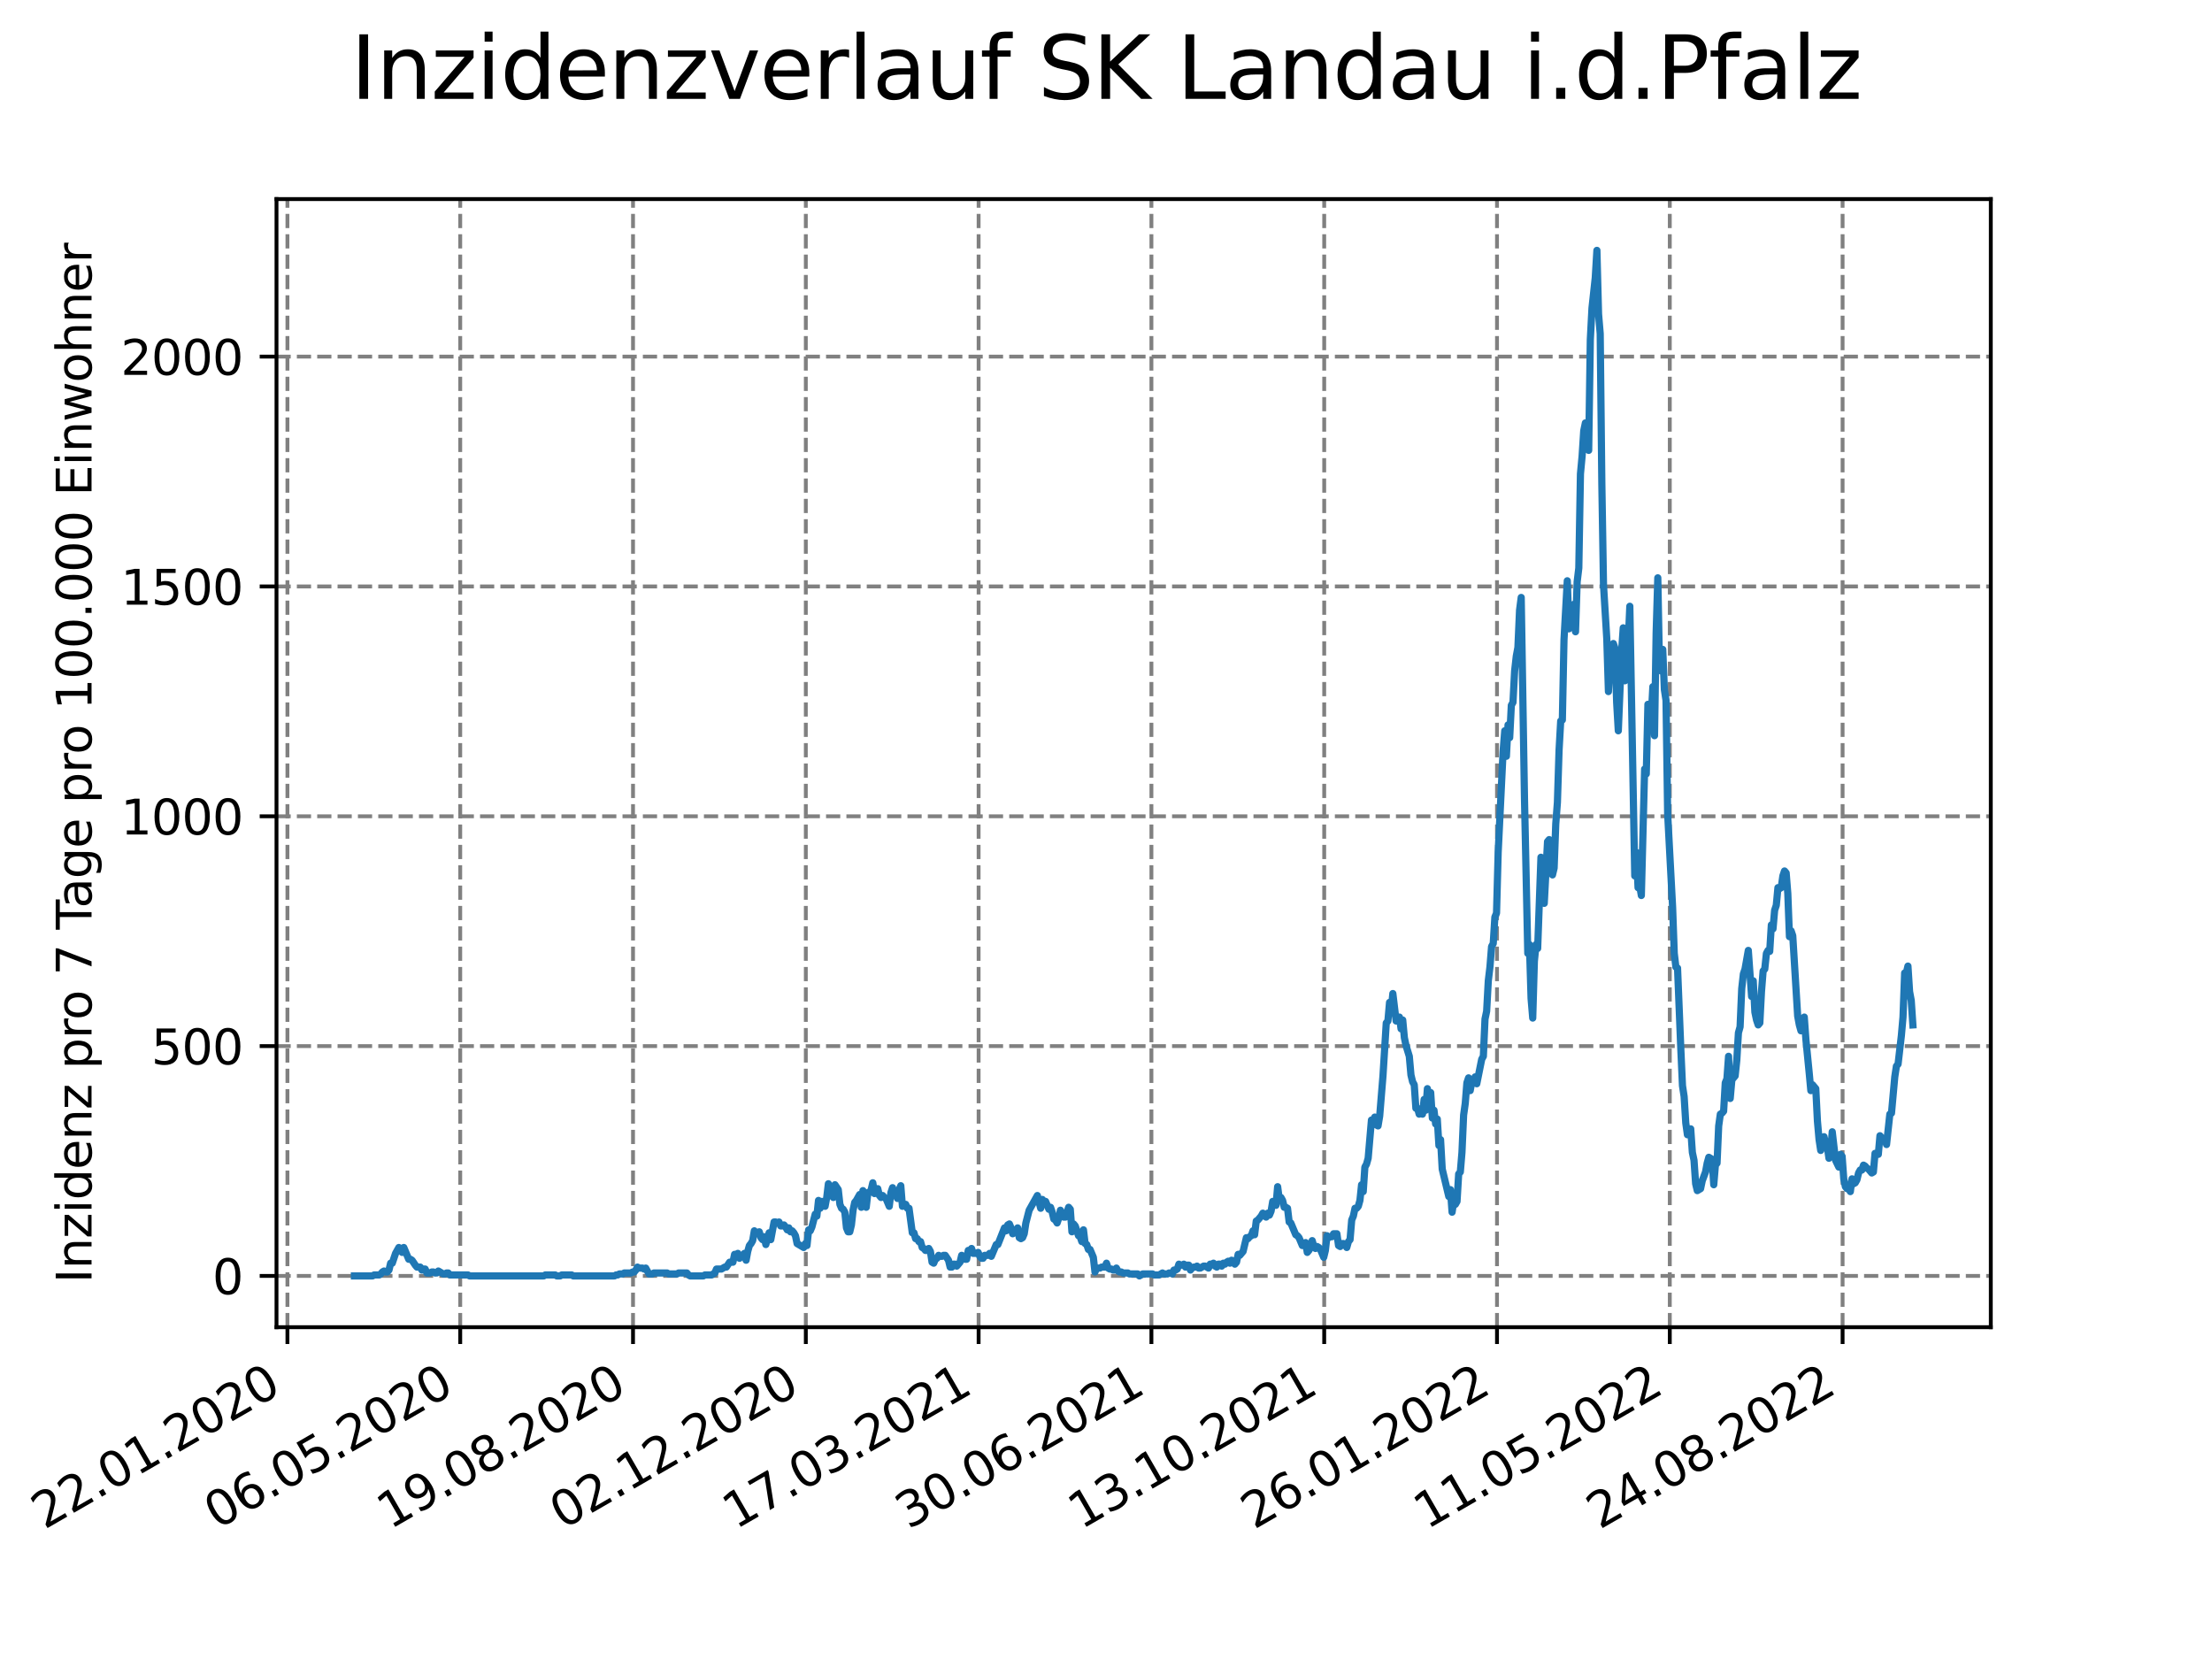 <?xml version="1.0" encoding="utf-8" standalone="no"?>
<!DOCTYPE svg PUBLIC "-//W3C//DTD SVG 1.1//EN"
  "http://www.w3.org/Graphics/SVG/1.1/DTD/svg11.dtd">
<svg xmlns:xlink="http://www.w3.org/1999/xlink" width="460.8pt" height="345.6pt" viewBox="0 0 460.8 345.6" xmlns="http://www.w3.org/2000/svg" version="1.1">
 <defs>
  <style type="text/css">*{stroke-linejoin: round; stroke-linecap: butt}</style>
 </defs>
 <g id="figure_1">
  <g id="patch_1">
   <path d="M 0 345.6 
L 460.8 345.6 
L 460.8 0 
L 0 0 
z
" style="fill: #ffffff"/>
  </g>
  <g id="axes_1">
   <g id="patch_2">
    <path d="M 57.6 276.48 
L 414.72 276.48 
L 414.72 41.472 
L 57.6 41.472 
z
" style="fill: #ffffff"/>
   </g>
   <g id="matplotlib.axis_1">
    <g id="xtick_1">
     <g id="line2d_1">
      <path d="M 59.877 276.48 
L 59.877 41.472 
" clip-path="url(#pce2b87f781)" style="fill: none; stroke-dasharray: 2.96,1.28; stroke-dashoffset: 0; stroke: #808080; stroke-width: 0.8"/>
     </g>
     <g id="line2d_2">
      <defs>
       <path id="me3c8cdf2fd" d="M 0 0 
L 0 3.5 
" style="stroke: #000000; stroke-width: 0.8"/>
      </defs>
      <g>
       <use xlink:href="#me3c8cdf2fd" x="59.877" y="276.48" style="stroke: #000000; stroke-width: 0.8"/>
      </g>
     </g>
     <g id="text_1">
      <!-- 22.01.2020 -->
      <g transform="translate(9.252 318.689) rotate(-30) scale(0.1 -0.1)">
       <defs>
        <path id="DejaVuSans-32" d="M 1228 531 
L 3431 531 
L 3431 0 
L 469 0 
L 469 531 
Q 828 903 1448 1529 
Q 2069 2156 2228 2338 
Q 2531 2678 2651 2914 
Q 2772 3150 2772 3378 
Q 2772 3750 2511 3984 
Q 2250 4219 1831 4219 
Q 1534 4219 1204 4116 
Q 875 4013 500 3803 
L 500 4441 
Q 881 4594 1212 4672 
Q 1544 4750 1819 4750 
Q 2544 4750 2975 4387 
Q 3406 4025 3406 3419 
Q 3406 3131 3298 2873 
Q 3191 2616 2906 2266 
Q 2828 2175 2409 1742 
Q 1991 1309 1228 531 
z
" transform="scale(0.016)"/>
        <path id="DejaVuSans-2e" d="M 684 794 
L 1344 794 
L 1344 0 
L 684 0 
L 684 794 
z
" transform="scale(0.016)"/>
        <path id="DejaVuSans-30" d="M 2034 4250 
Q 1547 4250 1301 3770 
Q 1056 3291 1056 2328 
Q 1056 1369 1301 889 
Q 1547 409 2034 409 
Q 2525 409 2770 889 
Q 3016 1369 3016 2328 
Q 3016 3291 2770 3770 
Q 2525 4250 2034 4250 
z
M 2034 4750 
Q 2819 4750 3233 4129 
Q 3647 3509 3647 2328 
Q 3647 1150 3233 529 
Q 2819 -91 2034 -91 
Q 1250 -91 836 529 
Q 422 1150 422 2328 
Q 422 3509 836 4129 
Q 1250 4750 2034 4750 
z
" transform="scale(0.016)"/>
        <path id="DejaVuSans-31" d="M 794 531 
L 1825 531 
L 1825 4091 
L 703 3866 
L 703 4441 
L 1819 4666 
L 2450 4666 
L 2450 531 
L 3481 531 
L 3481 0 
L 794 0 
L 794 531 
z
" transform="scale(0.016)"/>
       </defs>
       <use xlink:href="#DejaVuSans-32"/>
       <use xlink:href="#DejaVuSans-32" x="63.623"/>
       <use xlink:href="#DejaVuSans-2e" x="127.246"/>
       <use xlink:href="#DejaVuSans-30" x="159.033"/>
       <use xlink:href="#DejaVuSans-31" x="222.656"/>
       <use xlink:href="#DejaVuSans-2e" x="286.279"/>
       <use xlink:href="#DejaVuSans-32" x="318.066"/>
       <use xlink:href="#DejaVuSans-30" x="381.689"/>
       <use xlink:href="#DejaVuSans-32" x="445.312"/>
       <use xlink:href="#DejaVuSans-30" x="508.936"/>
      </g>
     </g>
    </g>
    <g id="xtick_2">
     <g id="line2d_3">
      <path d="M 95.873 276.48 
L 95.873 41.472 
" clip-path="url(#pce2b87f781)" style="fill: none; stroke-dasharray: 2.96,1.28; stroke-dashoffset: 0; stroke: #808080; stroke-width: 0.8"/>
     </g>
     <g id="line2d_4">
      <g>
       <use xlink:href="#me3c8cdf2fd" x="95.873" y="276.48" style="stroke: #000000; stroke-width: 0.8"/>
      </g>
     </g>
     <g id="text_2">
      <!-- 06.05.2020 -->
      <g transform="translate(45.248 318.689) rotate(-30) scale(0.1 -0.1)">
       <defs>
        <path id="DejaVuSans-36" d="M 2113 2584 
Q 1688 2584 1439 2293 
Q 1191 2003 1191 1497 
Q 1191 994 1439 701 
Q 1688 409 2113 409 
Q 2538 409 2786 701 
Q 3034 994 3034 1497 
Q 3034 2003 2786 2293 
Q 2538 2584 2113 2584 
z
M 3366 4563 
L 3366 3988 
Q 3128 4100 2886 4159 
Q 2644 4219 2406 4219 
Q 1781 4219 1451 3797 
Q 1122 3375 1075 2522 
Q 1259 2794 1537 2939 
Q 1816 3084 2150 3084 
Q 2853 3084 3261 2657 
Q 3669 2231 3669 1497 
Q 3669 778 3244 343 
Q 2819 -91 2113 -91 
Q 1303 -91 875 529 
Q 447 1150 447 2328 
Q 447 3434 972 4092 
Q 1497 4750 2381 4750 
Q 2619 4750 2861 4703 
Q 3103 4656 3366 4563 
z
" transform="scale(0.016)"/>
        <path id="DejaVuSans-35" d="M 691 4666 
L 3169 4666 
L 3169 4134 
L 1269 4134 
L 1269 2991 
Q 1406 3038 1543 3061 
Q 1681 3084 1819 3084 
Q 2600 3084 3056 2656 
Q 3513 2228 3513 1497 
Q 3513 744 3044 326 
Q 2575 -91 1722 -91 
Q 1428 -91 1123 -41 
Q 819 9 494 109 
L 494 744 
Q 775 591 1075 516 
Q 1375 441 1709 441 
Q 2250 441 2565 725 
Q 2881 1009 2881 1497 
Q 2881 1984 2565 2268 
Q 2250 2553 1709 2553 
Q 1456 2553 1204 2497 
Q 953 2441 691 2322 
L 691 4666 
z
" transform="scale(0.016)"/>
       </defs>
       <use xlink:href="#DejaVuSans-30"/>
       <use xlink:href="#DejaVuSans-36" x="63.623"/>
       <use xlink:href="#DejaVuSans-2e" x="127.246"/>
       <use xlink:href="#DejaVuSans-30" x="159.033"/>
       <use xlink:href="#DejaVuSans-35" x="222.656"/>
       <use xlink:href="#DejaVuSans-2e" x="286.279"/>
       <use xlink:href="#DejaVuSans-32" x="318.066"/>
       <use xlink:href="#DejaVuSans-30" x="381.689"/>
       <use xlink:href="#DejaVuSans-32" x="445.312"/>
       <use xlink:href="#DejaVuSans-30" x="508.936"/>
      </g>
     </g>
    </g>
    <g id="xtick_3">
     <g id="line2d_5">
      <path d="M 131.87 276.48 
L 131.87 41.472 
" clip-path="url(#pce2b87f781)" style="fill: none; stroke-dasharray: 2.96,1.28; stroke-dashoffset: 0; stroke: #808080; stroke-width: 0.8"/>
     </g>
     <g id="line2d_6">
      <g>
       <use xlink:href="#me3c8cdf2fd" x="131.87" y="276.48" style="stroke: #000000; stroke-width: 0.8"/>
      </g>
     </g>
     <g id="text_3">
      <!-- 19.08.2020 -->
      <g transform="translate(81.245 318.689) rotate(-30) scale(0.1 -0.1)">
       <defs>
        <path id="DejaVuSans-39" d="M 703 97 
L 703 672 
Q 941 559 1184 500 
Q 1428 441 1663 441 
Q 2288 441 2617 861 
Q 2947 1281 2994 2138 
Q 2813 1869 2534 1725 
Q 2256 1581 1919 1581 
Q 1219 1581 811 2004 
Q 403 2428 403 3163 
Q 403 3881 828 4315 
Q 1253 4750 1959 4750 
Q 2769 4750 3195 4129 
Q 3622 3509 3622 2328 
Q 3622 1225 3098 567 
Q 2575 -91 1691 -91 
Q 1453 -91 1209 -44 
Q 966 3 703 97 
z
M 1959 2075 
Q 2384 2075 2632 2365 
Q 2881 2656 2881 3163 
Q 2881 3666 2632 3958 
Q 2384 4250 1959 4250 
Q 1534 4250 1286 3958 
Q 1038 3666 1038 3163 
Q 1038 2656 1286 2365 
Q 1534 2075 1959 2075 
z
" transform="scale(0.016)"/>
        <path id="DejaVuSans-38" d="M 2034 2216 
Q 1584 2216 1326 1975 
Q 1069 1734 1069 1313 
Q 1069 891 1326 650 
Q 1584 409 2034 409 
Q 2484 409 2743 651 
Q 3003 894 3003 1313 
Q 3003 1734 2745 1975 
Q 2488 2216 2034 2216 
z
M 1403 2484 
Q 997 2584 770 2862 
Q 544 3141 544 3541 
Q 544 4100 942 4425 
Q 1341 4750 2034 4750 
Q 2731 4750 3128 4425 
Q 3525 4100 3525 3541 
Q 3525 3141 3298 2862 
Q 3072 2584 2669 2484 
Q 3125 2378 3379 2068 
Q 3634 1759 3634 1313 
Q 3634 634 3220 271 
Q 2806 -91 2034 -91 
Q 1263 -91 848 271 
Q 434 634 434 1313 
Q 434 1759 690 2068 
Q 947 2378 1403 2484 
z
M 1172 3481 
Q 1172 3119 1398 2916 
Q 1625 2713 2034 2713 
Q 2441 2713 2670 2916 
Q 2900 3119 2900 3481 
Q 2900 3844 2670 4047 
Q 2441 4250 2034 4250 
Q 1625 4250 1398 4047 
Q 1172 3844 1172 3481 
z
" transform="scale(0.016)"/>
       </defs>
       <use xlink:href="#DejaVuSans-31"/>
       <use xlink:href="#DejaVuSans-39" x="63.623"/>
       <use xlink:href="#DejaVuSans-2e" x="127.246"/>
       <use xlink:href="#DejaVuSans-30" x="159.033"/>
       <use xlink:href="#DejaVuSans-38" x="222.656"/>
       <use xlink:href="#DejaVuSans-2e" x="286.279"/>
       <use xlink:href="#DejaVuSans-32" x="318.066"/>
       <use xlink:href="#DejaVuSans-30" x="381.689"/>
       <use xlink:href="#DejaVuSans-32" x="445.312"/>
       <use xlink:href="#DejaVuSans-30" x="508.936"/>
      </g>
     </g>
    </g>
    <g id="xtick_4">
     <g id="line2d_7">
      <path d="M 167.867 276.48 
L 167.867 41.472 
" clip-path="url(#pce2b87f781)" style="fill: none; stroke-dasharray: 2.96,1.28; stroke-dashoffset: 0; stroke: #808080; stroke-width: 0.8"/>
     </g>
     <g id="line2d_8">
      <g>
       <use xlink:href="#me3c8cdf2fd" x="167.867" y="276.48" style="stroke: #000000; stroke-width: 0.8"/>
      </g>
     </g>
     <g id="text_4">
      <!-- 02.12.2020 -->
      <g transform="translate(117.241 318.689) rotate(-30) scale(0.1 -0.1)">
       <use xlink:href="#DejaVuSans-30"/>
       <use xlink:href="#DejaVuSans-32" x="63.623"/>
       <use xlink:href="#DejaVuSans-2e" x="127.246"/>
       <use xlink:href="#DejaVuSans-31" x="159.033"/>
       <use xlink:href="#DejaVuSans-32" x="222.656"/>
       <use xlink:href="#DejaVuSans-2e" x="286.279"/>
       <use xlink:href="#DejaVuSans-32" x="318.066"/>
       <use xlink:href="#DejaVuSans-30" x="381.689"/>
       <use xlink:href="#DejaVuSans-32" x="445.312"/>
       <use xlink:href="#DejaVuSans-30" x="508.936"/>
      </g>
     </g>
    </g>
    <g id="xtick_5">
     <g id="line2d_9">
      <path d="M 203.863 276.48 
L 203.863 41.472 
" clip-path="url(#pce2b87f781)" style="fill: none; stroke-dasharray: 2.96,1.28; stroke-dashoffset: 0; stroke: #808080; stroke-width: 0.8"/>
     </g>
     <g id="line2d_10">
      <g>
       <use xlink:href="#me3c8cdf2fd" x="203.863" y="276.48" style="stroke: #000000; stroke-width: 0.8"/>
      </g>
     </g>
     <g id="text_5">
      <!-- 17.03.2021 -->
      <g transform="translate(153.238 318.689) rotate(-30) scale(0.1 -0.1)">
       <defs>
        <path id="DejaVuSans-37" d="M 525 4666 
L 3525 4666 
L 3525 4397 
L 1831 0 
L 1172 0 
L 2766 4134 
L 525 4134 
L 525 4666 
z
" transform="scale(0.016)"/>
        <path id="DejaVuSans-33" d="M 2597 2516 
Q 3050 2419 3304 2112 
Q 3559 1806 3559 1356 
Q 3559 666 3084 287 
Q 2609 -91 1734 -91 
Q 1441 -91 1130 -33 
Q 819 25 488 141 
L 488 750 
Q 750 597 1062 519 
Q 1375 441 1716 441 
Q 2309 441 2620 675 
Q 2931 909 2931 1356 
Q 2931 1769 2642 2001 
Q 2353 2234 1838 2234 
L 1294 2234 
L 1294 2753 
L 1863 2753 
Q 2328 2753 2575 2939 
Q 2822 3125 2822 3475 
Q 2822 3834 2567 4026 
Q 2313 4219 1838 4219 
Q 1578 4219 1281 4162 
Q 984 4106 628 3988 
L 628 4550 
Q 988 4650 1302 4700 
Q 1616 4750 1894 4750 
Q 2613 4750 3031 4423 
Q 3450 4097 3450 3541 
Q 3450 3153 3228 2886 
Q 3006 2619 2597 2516 
z
" transform="scale(0.016)"/>
       </defs>
       <use xlink:href="#DejaVuSans-31"/>
       <use xlink:href="#DejaVuSans-37" x="63.623"/>
       <use xlink:href="#DejaVuSans-2e" x="127.246"/>
       <use xlink:href="#DejaVuSans-30" x="159.033"/>
       <use xlink:href="#DejaVuSans-33" x="222.656"/>
       <use xlink:href="#DejaVuSans-2e" x="286.279"/>
       <use xlink:href="#DejaVuSans-32" x="318.066"/>
       <use xlink:href="#DejaVuSans-30" x="381.689"/>
       <use xlink:href="#DejaVuSans-32" x="445.312"/>
       <use xlink:href="#DejaVuSans-31" x="508.936"/>
      </g>
     </g>
    </g>
    <g id="xtick_6">
     <g id="line2d_11">
      <path d="M 239.86 276.48 
L 239.86 41.472 
" clip-path="url(#pce2b87f781)" style="fill: none; stroke-dasharray: 2.96,1.28; stroke-dashoffset: 0; stroke: #808080; stroke-width: 0.8"/>
     </g>
     <g id="line2d_12">
      <g>
       <use xlink:href="#me3c8cdf2fd" x="239.86" y="276.48" style="stroke: #000000; stroke-width: 0.8"/>
      </g>
     </g>
     <g id="text_6">
      <!-- 30.06.2021 -->
      <g transform="translate(189.234 318.689) rotate(-30) scale(0.1 -0.1)">
       <use xlink:href="#DejaVuSans-33"/>
       <use xlink:href="#DejaVuSans-30" x="63.623"/>
       <use xlink:href="#DejaVuSans-2e" x="127.246"/>
       <use xlink:href="#DejaVuSans-30" x="159.033"/>
       <use xlink:href="#DejaVuSans-36" x="222.656"/>
       <use xlink:href="#DejaVuSans-2e" x="286.279"/>
       <use xlink:href="#DejaVuSans-32" x="318.066"/>
       <use xlink:href="#DejaVuSans-30" x="381.689"/>
       <use xlink:href="#DejaVuSans-32" x="445.312"/>
       <use xlink:href="#DejaVuSans-31" x="508.936"/>
      </g>
     </g>
    </g>
    <g id="xtick_7">
     <g id="line2d_13">
      <path d="M 275.856 276.48 
L 275.856 41.472 
" clip-path="url(#pce2b87f781)" style="fill: none; stroke-dasharray: 2.96,1.28; stroke-dashoffset: 0; stroke: #808080; stroke-width: 0.8"/>
     </g>
     <g id="line2d_14">
      <g>
       <use xlink:href="#me3c8cdf2fd" x="275.856" y="276.48" style="stroke: #000000; stroke-width: 0.8"/>
      </g>
     </g>
     <g id="text_7">
      <!-- 13.10.2021 -->
      <g transform="translate(225.231 318.689) rotate(-30) scale(0.1 -0.1)">
       <use xlink:href="#DejaVuSans-31"/>
       <use xlink:href="#DejaVuSans-33" x="63.623"/>
       <use xlink:href="#DejaVuSans-2e" x="127.246"/>
       <use xlink:href="#DejaVuSans-31" x="159.033"/>
       <use xlink:href="#DejaVuSans-30" x="222.656"/>
       <use xlink:href="#DejaVuSans-2e" x="286.279"/>
       <use xlink:href="#DejaVuSans-32" x="318.066"/>
       <use xlink:href="#DejaVuSans-30" x="381.689"/>
       <use xlink:href="#DejaVuSans-32" x="445.312"/>
       <use xlink:href="#DejaVuSans-31" x="508.936"/>
      </g>
     </g>
    </g>
    <g id="xtick_8">
     <g id="line2d_15">
      <path d="M 311.853 276.48 
L 311.853 41.472 
" clip-path="url(#pce2b87f781)" style="fill: none; stroke-dasharray: 2.96,1.28; stroke-dashoffset: 0; stroke: #808080; stroke-width: 0.8"/>
     </g>
     <g id="line2d_16">
      <g>
       <use xlink:href="#me3c8cdf2fd" x="311.853" y="276.48" style="stroke: #000000; stroke-width: 0.8"/>
      </g>
     </g>
     <g id="text_8">
      <!-- 26.01.2022 -->
      <g transform="translate(261.228 318.689) rotate(-30) scale(0.1 -0.1)">
       <use xlink:href="#DejaVuSans-32"/>
       <use xlink:href="#DejaVuSans-36" x="63.623"/>
       <use xlink:href="#DejaVuSans-2e" x="127.246"/>
       <use xlink:href="#DejaVuSans-30" x="159.033"/>
       <use xlink:href="#DejaVuSans-31" x="222.656"/>
       <use xlink:href="#DejaVuSans-2e" x="286.279"/>
       <use xlink:href="#DejaVuSans-32" x="318.066"/>
       <use xlink:href="#DejaVuSans-30" x="381.689"/>
       <use xlink:href="#DejaVuSans-32" x="445.312"/>
       <use xlink:href="#DejaVuSans-32" x="508.936"/>
      </g>
     </g>
    </g>
    <g id="xtick_9">
     <g id="line2d_17">
      <path d="M 347.849 276.48 
L 347.849 41.472 
" clip-path="url(#pce2b87f781)" style="fill: none; stroke-dasharray: 2.96,1.28; stroke-dashoffset: 0; stroke: #808080; stroke-width: 0.8"/>
     </g>
     <g id="line2d_18">
      <g>
       <use xlink:href="#me3c8cdf2fd" x="347.849" y="276.48" style="stroke: #000000; stroke-width: 0.8"/>
      </g>
     </g>
     <g id="text_9">
      <!-- 11.05.2022 -->
      <g transform="translate(297.224 318.689) rotate(-30) scale(0.1 -0.1)">
       <use xlink:href="#DejaVuSans-31"/>
       <use xlink:href="#DejaVuSans-31" x="63.623"/>
       <use xlink:href="#DejaVuSans-2e" x="127.246"/>
       <use xlink:href="#DejaVuSans-30" x="159.033"/>
       <use xlink:href="#DejaVuSans-35" x="222.656"/>
       <use xlink:href="#DejaVuSans-2e" x="286.279"/>
       <use xlink:href="#DejaVuSans-32" x="318.066"/>
       <use xlink:href="#DejaVuSans-30" x="381.689"/>
       <use xlink:href="#DejaVuSans-32" x="445.312"/>
       <use xlink:href="#DejaVuSans-32" x="508.936"/>
      </g>
     </g>
    </g>
    <g id="xtick_10">
     <g id="line2d_19">
      <path d="M 383.846 276.48 
L 383.846 41.472 
" clip-path="url(#pce2b87f781)" style="fill: none; stroke-dasharray: 2.96,1.28; stroke-dashoffset: 0; stroke: #808080; stroke-width: 0.8"/>
     </g>
     <g id="line2d_20">
      <g>
       <use xlink:href="#me3c8cdf2fd" x="383.846" y="276.48" style="stroke: #000000; stroke-width: 0.8"/>
      </g>
     </g>
     <g id="text_10">
      <!-- 24.08.2022 -->
      <g transform="translate(333.221 318.689) rotate(-30) scale(0.1 -0.1)">
       <defs>
        <path id="DejaVuSans-34" d="M 2419 4116 
L 825 1625 
L 2419 1625 
L 2419 4116 
z
M 2253 4666 
L 3047 4666 
L 3047 1625 
L 3713 1625 
L 3713 1100 
L 3047 1100 
L 3047 0 
L 2419 0 
L 2419 1100 
L 313 1100 
L 313 1709 
L 2253 4666 
z
" transform="scale(0.016)"/>
       </defs>
       <use xlink:href="#DejaVuSans-32"/>
       <use xlink:href="#DejaVuSans-34" x="63.623"/>
       <use xlink:href="#DejaVuSans-2e" x="127.246"/>
       <use xlink:href="#DejaVuSans-30" x="159.033"/>
       <use xlink:href="#DejaVuSans-38" x="222.656"/>
       <use xlink:href="#DejaVuSans-2e" x="286.279"/>
       <use xlink:href="#DejaVuSans-32" x="318.066"/>
       <use xlink:href="#DejaVuSans-30" x="381.689"/>
       <use xlink:href="#DejaVuSans-32" x="445.312"/>
       <use xlink:href="#DejaVuSans-32" x="508.936"/>
      </g>
     </g>
    </g>
   </g>
   <g id="matplotlib.axis_2">
    <g id="ytick_1">
     <g id="line2d_21">
      <path d="M 57.6 265.798 
L 414.72 265.798 
" clip-path="url(#pce2b87f781)" style="fill: none; stroke-dasharray: 2.96,1.28; stroke-dashoffset: 0; stroke: #808080; stroke-width: 0.8"/>
     </g>
     <g id="line2d_22">
      <defs>
       <path id="m95d7eccbe4" d="M 0 0 
L -3.5 0 
" style="stroke: #000000; stroke-width: 0.8"/>
      </defs>
      <g>
       <use xlink:href="#m95d7eccbe4" x="57.6" y="265.798" style="stroke: #000000; stroke-width: 0.8"/>
      </g>
     </g>
     <g id="text_11">
      <!-- 0 -->
      <g transform="translate(44.237 269.597) scale(0.1 -0.1)">
       <use xlink:href="#DejaVuSans-30"/>
      </g>
     </g>
    </g>
    <g id="ytick_2">
     <g id="line2d_23">
      <path d="M 57.6 217.921 
L 414.72 217.921 
" clip-path="url(#pce2b87f781)" style="fill: none; stroke-dasharray: 2.96,1.28; stroke-dashoffset: 0; stroke: #808080; stroke-width: 0.8"/>
     </g>
     <g id="line2d_24">
      <g>
       <use xlink:href="#m95d7eccbe4" x="57.6" y="217.921" style="stroke: #000000; stroke-width: 0.8"/>
      </g>
     </g>
     <g id="text_12">
      <!-- 500 -->
      <g transform="translate(31.512 221.72) scale(0.1 -0.1)">
       <use xlink:href="#DejaVuSans-35"/>
       <use xlink:href="#DejaVuSans-30" x="63.623"/>
       <use xlink:href="#DejaVuSans-30" x="127.246"/>
      </g>
     </g>
    </g>
    <g id="ytick_3">
     <g id="line2d_25">
      <path d="M 57.6 170.044 
L 414.72 170.044 
" clip-path="url(#pce2b87f781)" style="fill: none; stroke-dasharray: 2.96,1.28; stroke-dashoffset: 0; stroke: #808080; stroke-width: 0.8"/>
     </g>
     <g id="line2d_26">
      <g>
       <use xlink:href="#m95d7eccbe4" x="57.6" y="170.044" style="stroke: #000000; stroke-width: 0.8"/>
      </g>
     </g>
     <g id="text_13">
      <!-- 1000 -->
      <g transform="translate(25.15 173.843) scale(0.1 -0.1)">
       <use xlink:href="#DejaVuSans-31"/>
       <use xlink:href="#DejaVuSans-30" x="63.623"/>
       <use xlink:href="#DejaVuSans-30" x="127.246"/>
       <use xlink:href="#DejaVuSans-30" x="190.869"/>
      </g>
     </g>
    </g>
    <g id="ytick_4">
     <g id="line2d_27">
      <path d="M 57.6 122.167 
L 414.72 122.167 
" clip-path="url(#pce2b87f781)" style="fill: none; stroke-dasharray: 2.96,1.28; stroke-dashoffset: 0; stroke: #808080; stroke-width: 0.8"/>
     </g>
     <g id="line2d_28">
      <g>
       <use xlink:href="#m95d7eccbe4" x="57.6" y="122.167" style="stroke: #000000; stroke-width: 0.8"/>
      </g>
     </g>
     <g id="text_14">
      <!-- 1500 -->
      <g transform="translate(25.15 125.967) scale(0.1 -0.1)">
       <use xlink:href="#DejaVuSans-31"/>
       <use xlink:href="#DejaVuSans-35" x="63.623"/>
       <use xlink:href="#DejaVuSans-30" x="127.246"/>
       <use xlink:href="#DejaVuSans-30" x="190.869"/>
      </g>
     </g>
    </g>
    <g id="ytick_5">
     <g id="line2d_29">
      <path d="M 57.6 74.291 
L 414.72 74.291 
" clip-path="url(#pce2b87f781)" style="fill: none; stroke-dasharray: 2.96,1.28; stroke-dashoffset: 0; stroke: #808080; stroke-width: 0.8"/>
     </g>
     <g id="line2d_30">
      <g>
       <use xlink:href="#m95d7eccbe4" x="57.6" y="74.291" style="stroke: #000000; stroke-width: 0.8"/>
      </g>
     </g>
     <g id="text_15">
      <!-- 2000 -->
      <g transform="translate(25.15 78.09) scale(0.1 -0.1)">
       <use xlink:href="#DejaVuSans-32"/>
       <use xlink:href="#DejaVuSans-30" x="63.623"/>
       <use xlink:href="#DejaVuSans-30" x="127.246"/>
       <use xlink:href="#DejaVuSans-30" x="190.869"/>
      </g>
     </g>
    </g>
    <g id="text_16">
     <!-- Inzidenz pro 7 Tage pro 100.000 Einwohner -->
     <g transform="translate(19.07 267.301) rotate(-90) scale(0.1 -0.1)">
      <defs>
       <path id="DejaVuSans-49" d="M 628 4666 
L 1259 4666 
L 1259 0 
L 628 0 
L 628 4666 
z
" transform="scale(0.016)"/>
       <path id="DejaVuSans-6e" d="M 3513 2113 
L 3513 0 
L 2938 0 
L 2938 2094 
Q 2938 2591 2744 2837 
Q 2550 3084 2163 3084 
Q 1697 3084 1428 2787 
Q 1159 2491 1159 1978 
L 1159 0 
L 581 0 
L 581 3500 
L 1159 3500 
L 1159 2956 
Q 1366 3272 1645 3428 
Q 1925 3584 2291 3584 
Q 2894 3584 3203 3211 
Q 3513 2838 3513 2113 
z
" transform="scale(0.016)"/>
       <path id="DejaVuSans-7a" d="M 353 3500 
L 3084 3500 
L 3084 2975 
L 922 459 
L 3084 459 
L 3084 0 
L 275 0 
L 275 525 
L 2438 3041 
L 353 3041 
L 353 3500 
z
" transform="scale(0.016)"/>
       <path id="DejaVuSans-69" d="M 603 3500 
L 1178 3500 
L 1178 0 
L 603 0 
L 603 3500 
z
M 603 4863 
L 1178 4863 
L 1178 4134 
L 603 4134 
L 603 4863 
z
" transform="scale(0.016)"/>
       <path id="DejaVuSans-64" d="M 2906 2969 
L 2906 4863 
L 3481 4863 
L 3481 0 
L 2906 0 
L 2906 525 
Q 2725 213 2448 61 
Q 2172 -91 1784 -91 
Q 1150 -91 751 415 
Q 353 922 353 1747 
Q 353 2572 751 3078 
Q 1150 3584 1784 3584 
Q 2172 3584 2448 3432 
Q 2725 3281 2906 2969 
z
M 947 1747 
Q 947 1113 1208 752 
Q 1469 391 1925 391 
Q 2381 391 2643 752 
Q 2906 1113 2906 1747 
Q 2906 2381 2643 2742 
Q 2381 3103 1925 3103 
Q 1469 3103 1208 2742 
Q 947 2381 947 1747 
z
" transform="scale(0.016)"/>
       <path id="DejaVuSans-65" d="M 3597 1894 
L 3597 1613 
L 953 1613 
Q 991 1019 1311 708 
Q 1631 397 2203 397 
Q 2534 397 2845 478 
Q 3156 559 3463 722 
L 3463 178 
Q 3153 47 2828 -22 
Q 2503 -91 2169 -91 
Q 1331 -91 842 396 
Q 353 884 353 1716 
Q 353 2575 817 3079 
Q 1281 3584 2069 3584 
Q 2775 3584 3186 3129 
Q 3597 2675 3597 1894 
z
M 3022 2063 
Q 3016 2534 2758 2815 
Q 2500 3097 2075 3097 
Q 1594 3097 1305 2825 
Q 1016 2553 972 2059 
L 3022 2063 
z
" transform="scale(0.016)"/>
       <path id="DejaVuSans-20" transform="scale(0.016)"/>
       <path id="DejaVuSans-70" d="M 1159 525 
L 1159 -1331 
L 581 -1331 
L 581 3500 
L 1159 3500 
L 1159 2969 
Q 1341 3281 1617 3432 
Q 1894 3584 2278 3584 
Q 2916 3584 3314 3078 
Q 3713 2572 3713 1747 
Q 3713 922 3314 415 
Q 2916 -91 2278 -91 
Q 1894 -91 1617 61 
Q 1341 213 1159 525 
z
M 3116 1747 
Q 3116 2381 2855 2742 
Q 2594 3103 2138 3103 
Q 1681 3103 1420 2742 
Q 1159 2381 1159 1747 
Q 1159 1113 1420 752 
Q 1681 391 2138 391 
Q 2594 391 2855 752 
Q 3116 1113 3116 1747 
z
" transform="scale(0.016)"/>
       <path id="DejaVuSans-72" d="M 2631 2963 
Q 2534 3019 2420 3045 
Q 2306 3072 2169 3072 
Q 1681 3072 1420 2755 
Q 1159 2438 1159 1844 
L 1159 0 
L 581 0 
L 581 3500 
L 1159 3500 
L 1159 2956 
Q 1341 3275 1631 3429 
Q 1922 3584 2338 3584 
Q 2397 3584 2469 3576 
Q 2541 3569 2628 3553 
L 2631 2963 
z
" transform="scale(0.016)"/>
       <path id="DejaVuSans-6f" d="M 1959 3097 
Q 1497 3097 1228 2736 
Q 959 2375 959 1747 
Q 959 1119 1226 758 
Q 1494 397 1959 397 
Q 2419 397 2687 759 
Q 2956 1122 2956 1747 
Q 2956 2369 2687 2733 
Q 2419 3097 1959 3097 
z
M 1959 3584 
Q 2709 3584 3137 3096 
Q 3566 2609 3566 1747 
Q 3566 888 3137 398 
Q 2709 -91 1959 -91 
Q 1206 -91 779 398 
Q 353 888 353 1747 
Q 353 2609 779 3096 
Q 1206 3584 1959 3584 
z
" transform="scale(0.016)"/>
       <path id="DejaVuSans-54" d="M -19 4666 
L 3928 4666 
L 3928 4134 
L 2272 4134 
L 2272 0 
L 1638 0 
L 1638 4134 
L -19 4134 
L -19 4666 
z
" transform="scale(0.016)"/>
       <path id="DejaVuSans-61" d="M 2194 1759 
Q 1497 1759 1228 1600 
Q 959 1441 959 1056 
Q 959 750 1161 570 
Q 1363 391 1709 391 
Q 2188 391 2477 730 
Q 2766 1069 2766 1631 
L 2766 1759 
L 2194 1759 
z
M 3341 1997 
L 3341 0 
L 2766 0 
L 2766 531 
Q 2569 213 2275 61 
Q 1981 -91 1556 -91 
Q 1019 -91 701 211 
Q 384 513 384 1019 
Q 384 1609 779 1909 
Q 1175 2209 1959 2209 
L 2766 2209 
L 2766 2266 
Q 2766 2663 2505 2880 
Q 2244 3097 1772 3097 
Q 1472 3097 1187 3025 
Q 903 2953 641 2809 
L 641 3341 
Q 956 3463 1253 3523 
Q 1550 3584 1831 3584 
Q 2591 3584 2966 3190 
Q 3341 2797 3341 1997 
z
" transform="scale(0.016)"/>
       <path id="DejaVuSans-67" d="M 2906 1791 
Q 2906 2416 2648 2759 
Q 2391 3103 1925 3103 
Q 1463 3103 1205 2759 
Q 947 2416 947 1791 
Q 947 1169 1205 825 
Q 1463 481 1925 481 
Q 2391 481 2648 825 
Q 2906 1169 2906 1791 
z
M 3481 434 
Q 3481 -459 3084 -895 
Q 2688 -1331 1869 -1331 
Q 1566 -1331 1297 -1286 
Q 1028 -1241 775 -1147 
L 775 -588 
Q 1028 -725 1275 -790 
Q 1522 -856 1778 -856 
Q 2344 -856 2625 -561 
Q 2906 -266 2906 331 
L 2906 616 
Q 2728 306 2450 153 
Q 2172 0 1784 0 
Q 1141 0 747 490 
Q 353 981 353 1791 
Q 353 2603 747 3093 
Q 1141 3584 1784 3584 
Q 2172 3584 2450 3431 
Q 2728 3278 2906 2969 
L 2906 3500 
L 3481 3500 
L 3481 434 
z
" transform="scale(0.016)"/>
       <path id="DejaVuSans-45" d="M 628 4666 
L 3578 4666 
L 3578 4134 
L 1259 4134 
L 1259 2753 
L 3481 2753 
L 3481 2222 
L 1259 2222 
L 1259 531 
L 3634 531 
L 3634 0 
L 628 0 
L 628 4666 
z
" transform="scale(0.016)"/>
       <path id="DejaVuSans-77" d="M 269 3500 
L 844 3500 
L 1563 769 
L 2278 3500 
L 2956 3500 
L 3675 769 
L 4391 3500 
L 4966 3500 
L 4050 0 
L 3372 0 
L 2619 2869 
L 1863 0 
L 1184 0 
L 269 3500 
z
" transform="scale(0.016)"/>
       <path id="DejaVuSans-68" d="M 3513 2113 
L 3513 0 
L 2938 0 
L 2938 2094 
Q 2938 2591 2744 2837 
Q 2550 3084 2163 3084 
Q 1697 3084 1428 2787 
Q 1159 2491 1159 1978 
L 1159 0 
L 581 0 
L 581 4863 
L 1159 4863 
L 1159 2956 
Q 1366 3272 1645 3428 
Q 1925 3584 2291 3584 
Q 2894 3584 3203 3211 
Q 3513 2838 3513 2113 
z
" transform="scale(0.016)"/>
      </defs>
      <use xlink:href="#DejaVuSans-49"/>
      <use xlink:href="#DejaVuSans-6e" x="29.492"/>
      <use xlink:href="#DejaVuSans-7a" x="92.871"/>
      <use xlink:href="#DejaVuSans-69" x="145.361"/>
      <use xlink:href="#DejaVuSans-64" x="173.145"/>
      <use xlink:href="#DejaVuSans-65" x="236.621"/>
      <use xlink:href="#DejaVuSans-6e" x="298.145"/>
      <use xlink:href="#DejaVuSans-7a" x="361.523"/>
      <use xlink:href="#DejaVuSans-20" x="414.014"/>
      <use xlink:href="#DejaVuSans-70" x="445.801"/>
      <use xlink:href="#DejaVuSans-72" x="509.277"/>
      <use xlink:href="#DejaVuSans-6f" x="548.141"/>
      <use xlink:href="#DejaVuSans-20" x="609.322"/>
      <use xlink:href="#DejaVuSans-37" x="641.109"/>
      <use xlink:href="#DejaVuSans-20" x="704.732"/>
      <use xlink:href="#DejaVuSans-54" x="736.52"/>
      <use xlink:href="#DejaVuSans-61" x="781.104"/>
      <use xlink:href="#DejaVuSans-67" x="842.383"/>
      <use xlink:href="#DejaVuSans-65" x="905.859"/>
      <use xlink:href="#DejaVuSans-20" x="967.383"/>
      <use xlink:href="#DejaVuSans-70" x="999.17"/>
      <use xlink:href="#DejaVuSans-72" x="1062.646"/>
      <use xlink:href="#DejaVuSans-6f" x="1101.51"/>
      <use xlink:href="#DejaVuSans-20" x="1162.691"/>
      <use xlink:href="#DejaVuSans-31" x="1194.479"/>
      <use xlink:href="#DejaVuSans-30" x="1258.102"/>
      <use xlink:href="#DejaVuSans-30" x="1321.725"/>
      <use xlink:href="#DejaVuSans-2e" x="1385.348"/>
      <use xlink:href="#DejaVuSans-30" x="1417.135"/>
      <use xlink:href="#DejaVuSans-30" x="1480.758"/>
      <use xlink:href="#DejaVuSans-30" x="1544.381"/>
      <use xlink:href="#DejaVuSans-20" x="1608.004"/>
      <use xlink:href="#DejaVuSans-45" x="1639.791"/>
      <use xlink:href="#DejaVuSans-69" x="1702.975"/>
      <use xlink:href="#DejaVuSans-6e" x="1730.758"/>
      <use xlink:href="#DejaVuSans-77" x="1794.137"/>
      <use xlink:href="#DejaVuSans-6f" x="1875.924"/>
      <use xlink:href="#DejaVuSans-68" x="1937.105"/>
      <use xlink:href="#DejaVuSans-6e" x="2000.484"/>
      <use xlink:href="#DejaVuSans-65" x="2063.863"/>
      <use xlink:href="#DejaVuSans-72" x="2125.387"/>
     </g>
    </g>
   </g>
   <g id="line2d_31">
    <path d="M 73.833 265.798 
L 77.604 265.798 
L 77.947 265.594 
L 78.975 265.594 
L 79.318 265.389 
L 79.661 264.981 
L 80.004 264.777 
L 80.346 264.981 
L 80.689 264.981 
L 81.032 264.572 
L 81.375 263.143 
L 81.718 263.143 
L 82.403 261.1 
L 83.089 259.875 
L 83.432 260.079 
L 83.775 260.896 
L 84.117 259.875 
L 85.146 262.326 
L 85.489 262.326 
L 85.832 262.53 
L 86.517 263.551 
L 86.86 263.96 
L 87.546 263.96 
L 87.889 264.572 
L 88.231 264.368 
L 88.574 264.368 
L 88.917 265.185 
L 89.603 265.185 
L 89.945 264.981 
L 90.288 264.981 
L 90.631 265.185 
L 90.974 265.185 
L 91.317 264.777 
L 92.345 265.389 
L 92.688 265.389 
L 93.031 265.185 
L 93.374 265.185 
L 93.717 265.594 
L 97.488 265.594 
L 97.83 265.798 
L 113.258 265.798 
L 113.6 265.594 
L 115.657 265.594 
L 116 265.798 
L 116.686 265.798 
L 117.029 265.594 
L 119.086 265.594 
L 119.428 265.798 
L 127.999 265.798 
L 128.342 265.594 
L 128.685 265.594 
L 129.027 265.389 
L 129.713 265.389 
L 130.056 265.185 
L 131.427 265.185 
L 131.77 264.981 
L 132.113 264.981 
L 132.456 264.572 
L 132.798 263.96 
L 133.141 264.164 
L 133.827 264.164 
L 134.17 264.368 
L 134.513 264.164 
L 135.198 265.389 
L 135.884 265.389 
L 136.227 265.185 
L 138.969 265.185 
L 139.312 265.389 
L 141.026 265.389 
L 141.369 265.185 
L 143.083 265.185 
L 143.426 265.594 
L 143.769 265.798 
L 146.511 265.798 
L 146.854 265.594 
L 148.226 265.594 
L 148.911 265.185 
L 149.254 264.368 
L 150.283 264.368 
L 150.968 263.96 
L 151.311 263.96 
L 151.997 262.938 
L 152.682 262.938 
L 153.025 261.304 
L 153.368 261.304 
L 153.711 261.1 
L 154.054 262.121 
L 154.396 261.713 
L 154.739 261.509 
L 155.082 261.1 
L 155.425 262.53 
L 155.768 260.692 
L 156.111 259.466 
L 156.453 259.058 
L 156.796 258.445 
L 157.139 256.402 
L 157.482 256.811 
L 157.825 257.015 
L 158.167 256.607 
L 158.51 257.832 
L 158.853 258.241 
L 159.196 257.628 
L 159.539 259.262 
L 160.224 256.811 
L 160.567 258.241 
L 161.253 254.564 
L 161.596 254.564 
L 161.939 254.768 
L 162.281 254.564 
L 162.624 255.381 
L 162.967 255.381 
L 163.31 255.177 
L 163.653 255.585 
L 163.995 256.198 
L 164.338 255.79 
L 164.681 256.607 
L 165.024 256.402 
L 165.367 256.811 
L 165.71 257.424 
L 166.052 259.058 
L 167.424 259.875 
L 167.767 259.058 
L 168.109 259.466 
L 168.452 256.198 
L 168.795 256.402 
L 169.138 255.585 
L 169.824 252.93 
L 170.166 253.339 
L 170.509 250.071 
L 170.852 251.705 
L 171.195 250.275 
L 171.538 250.683 
L 171.88 251.296 
L 172.223 249.458 
L 172.566 246.598 
L 172.909 248.028 
L 173.252 247.824 
L 173.595 249.458 
L 173.937 246.803 
L 174.623 247.824 
L 174.966 250.888 
L 175.309 251.705 
L 175.652 251.909 
L 175.994 252.522 
L 176.337 255.79 
L 176.68 256.607 
L 177.023 256.607 
L 177.366 255.177 
L 177.708 252.113 
L 178.051 250.479 
L 178.394 250.071 
L 179.08 248.845 
L 179.423 251.5 
L 179.765 248.028 
L 180.108 250.683 
L 180.451 251.5 
L 180.794 248.437 
L 181.137 248.437 
L 181.48 247.824 
L 181.822 246.394 
L 182.165 248.641 
L 182.851 247.62 
L 183.194 249.049 
L 183.536 249.458 
L 183.879 249.049 
L 184.222 249.458 
L 184.565 249.662 
L 185.251 251.296 
L 185.593 248.437 
L 185.936 247.415 
L 186.279 249.049 
L 186.622 248.437 
L 186.965 249.662 
L 187.308 247.824 
L 187.65 247.007 
L 187.993 251.296 
L 188.336 250.888 
L 188.679 250.888 
L 189.022 251.705 
L 189.364 251.705 
L 190.05 256.811 
L 190.393 256.811 
L 190.736 258.036 
L 191.079 258.036 
L 191.421 258.649 
L 191.764 258.649 
L 192.107 259.875 
L 192.45 260.079 
L 192.793 260.487 
L 193.136 260.487 
L 193.478 260.079 
L 193.821 260.692 
L 194.164 262.938 
L 194.507 263.143 
L 194.85 262.326 
L 195.193 262.121 
L 195.535 261.509 
L 195.878 261.713 
L 196.221 261.713 
L 196.564 261.509 
L 196.907 261.509 
L 197.592 262.53 
L 197.935 263.96 
L 198.278 263.96 
L 198.621 263.347 
L 198.964 263.347 
L 199.306 263.755 
L 199.992 262.938 
L 200.335 261.509 
L 200.678 261.713 
L 201.021 262.326 
L 201.363 262.326 
L 201.706 260.487 
L 202.049 260.692 
L 202.392 260.079 
L 202.735 261.1 
L 203.42 261.1 
L 203.763 260.896 
L 204.106 261.713 
L 204.449 262.121 
L 204.792 262.121 
L 205.134 261.509 
L 205.82 261.509 
L 206.163 261.1 
L 206.506 261.713 
L 207.534 259.262 
L 207.877 259.262 
L 209.248 255.79 
L 209.591 256.402 
L 209.934 255.177 
L 210.277 254.973 
L 210.62 255.79 
L 210.962 257.015 
L 211.305 256.811 
L 211.648 256.811 
L 211.991 255.79 
L 212.334 257.832 
L 212.677 258.036 
L 213.019 257.832 
L 213.362 257.015 
L 213.705 254.768 
L 214.391 252.113 
L 216.105 249.049 
L 216.79 251.705 
L 217.133 249.866 
L 217.476 250.275 
L 217.819 250.275 
L 218.505 251.909 
L 218.847 251.5 
L 219.19 252.522 
L 219.533 253.951 
L 219.876 254.156 
L 220.219 254.768 
L 220.561 253.747 
L 220.904 252.113 
L 221.247 253.339 
L 221.59 253.543 
L 221.933 253.543 
L 222.618 251.5 
L 222.961 251.909 
L 223.304 256.607 
L 223.647 254.973 
L 223.99 255.381 
L 224.675 257.424 
L 225.018 257.628 
L 225.361 258.649 
L 225.704 256.198 
L 226.047 259.058 
L 226.39 259.262 
L 226.732 260.283 
L 227.075 260.283 
L 227.761 261.917 
L 228.104 264.981 
L 228.446 264.164 
L 229.132 264.164 
L 229.475 263.96 
L 230.161 263.96 
L 230.503 263.143 
L 230.846 264.164 
L 231.189 264.368 
L 231.532 264.368 
L 231.875 264.572 
L 232.218 264.572 
L 232.56 264.164 
L 232.903 264.777 
L 233.246 264.981 
L 233.589 264.981 
L 233.932 265.185 
L 234.96 265.185 
L 235.303 265.389 
L 237.017 265.389 
L 237.36 265.798 
L 238.046 265.389 
L 240.102 265.389 
L 240.445 265.594 
L 241.474 265.594 
L 242.159 265.185 
L 242.502 265.389 
L 243.188 265.389 
L 243.531 265.185 
L 243.874 265.185 
L 244.216 265.389 
L 244.559 264.572 
L 244.902 264.572 
L 245.245 264.368 
L 245.588 263.347 
L 245.93 263.551 
L 246.273 263.551 
L 246.616 263.347 
L 246.959 263.96 
L 247.302 263.551 
L 247.645 263.551 
L 247.987 264.572 
L 248.33 264.164 
L 248.673 263.96 
L 249.016 263.96 
L 249.359 263.755 
L 249.702 264.164 
L 250.044 264.164 
L 250.73 263.755 
L 251.073 263.755 
L 251.759 264.164 
L 252.101 263.347 
L 252.444 263.347 
L 252.787 263.143 
L 253.13 263.755 
L 253.473 263.96 
L 253.815 263.347 
L 254.158 263.347 
L 254.501 263.755 
L 254.844 263.143 
L 255.187 263.347 
L 255.53 262.938 
L 255.872 262.734 
L 256.215 263.143 
L 256.558 262.53 
L 256.901 262.734 
L 257.244 263.347 
L 257.587 262.938 
L 257.929 261.304 
L 258.272 261.509 
L 258.958 260.692 
L 259.643 257.832 
L 259.986 258.036 
L 260.329 257.628 
L 260.672 257.424 
L 261.015 256.402 
L 261.358 257.219 
L 261.7 254.36 
L 262.043 254.156 
L 262.729 253.339 
L 263.072 252.726 
L 263.757 253.543 
L 264.1 252.726 
L 264.443 253.134 
L 264.786 252.317 
L 265.129 250.275 
L 265.471 250.888 
L 265.814 251.092 
L 266.157 247.211 
L 266.5 249.866 
L 266.843 249.458 
L 267.186 250.071 
L 267.528 251.5 
L 267.871 251.5 
L 268.214 251.705 
L 268.557 254.564 
L 268.9 254.768 
L 269.928 257.219 
L 270.271 257.424 
L 270.614 257.832 
L 271.299 259.466 
L 271.642 259.466 
L 271.985 258.853 
L 272.328 260.896 
L 272.671 260.487 
L 273.014 259.875 
L 273.356 258.445 
L 273.699 259.67 
L 274.042 260.079 
L 274.385 259.67 
L 274.728 259.875 
L 275.071 260.283 
L 275.756 261.917 
L 276.099 260.487 
L 276.442 257.424 
L 276.785 257.832 
L 277.127 257.628 
L 277.47 257.628 
L 277.813 257.015 
L 278.499 257.015 
L 278.842 259.466 
L 279.184 259.67 
L 279.527 259.058 
L 279.87 259.058 
L 280.213 259.262 
L 280.556 259.875 
L 280.899 258.649 
L 281.241 258.241 
L 281.584 254.156 
L 281.927 253.339 
L 282.27 251.705 
L 282.613 251.705 
L 282.956 251.296 
L 283.298 250.071 
L 283.641 246.803 
L 283.984 248.232 
L 284.327 243.126 
L 284.67 242.514 
L 285.012 241.288 
L 285.698 233.322 
L 286.041 234.139 
L 286.384 232.71 
L 286.727 234.344 
L 287.069 234.548 
L 287.412 232.505 
L 288.098 224.131 
L 288.784 213.102 
L 289.126 212.693 
L 289.469 208.813 
L 289.812 210.447 
L 290.155 206.974 
L 290.84 212.693 
L 291.183 212.489 
L 291.526 211.876 
L 291.869 214.327 
L 292.212 212.489 
L 292.555 216.166 
L 292.897 217.799 
L 293.583 220.046 
L 293.926 223.927 
L 294.269 225.357 
L 294.612 225.969 
L 294.954 230.871 
L 295.297 230.871 
L 295.64 232.097 
L 295.983 231.484 
L 296.326 232.097 
L 296.668 229.033 
L 297.011 231.28 
L 297.354 226.786 
L 297.697 230.667 
L 298.04 227.603 
L 298.383 232.914 
L 298.725 231.28 
L 299.068 234.139 
L 299.411 233.118 
L 299.754 238.633 
L 300.097 237.407 
L 300.44 243.535 
L 301.811 249.254 
L 302.154 247.824 
L 302.496 252.522 
L 302.839 250.275 
L 303.182 250.888 
L 303.525 250.275 
L 303.868 244.556 
L 304.211 244.148 
L 304.553 240.063 
L 304.896 232.301 
L 305.239 229.85 
L 305.582 225.561 
L 305.925 224.54 
L 306.268 227.195 
L 306.61 225.357 
L 306.953 225.561 
L 307.296 224.335 
L 307.639 225.765 
L 308.667 220.659 
L 309.01 220.046 
L 309.353 212.285 
L 309.696 210.651 
L 310.039 204.319 
L 310.381 201.46 
L 310.724 197.17 
L 311.067 196.558 
L 311.41 191.043 
L 311.753 190.226 
L 312.096 177.563 
L 313.124 156.525 
L 313.467 152.236 
L 313.81 157.546 
L 314.153 151.01 
L 314.495 153.666 
L 314.838 146.925 
L 315.181 146.313 
L 315.524 139.777 
L 315.867 136.713 
L 316.209 134.875 
L 316.552 127.113 
L 316.895 124.458 
L 317.581 166.533 
L 318.266 198.6 
L 318.609 196.762 
L 318.952 207.996 
L 319.295 212.081 
L 319.638 200.234 
L 319.981 196.762 
L 320.323 197.579 
L 321.009 178.584 
L 321.352 181.443 
L 321.695 188.183 
L 322.38 175.316 
L 322.723 174.907 
L 323.066 177.154 
L 323.409 182.26 
L 323.752 180.831 
L 324.094 171.639 
L 324.437 167.146 
L 324.78 156.321 
L 325.123 150.193 
L 325.466 149.989 
L 325.809 133.241 
L 326.494 120.986 
L 326.837 130.994 
L 327.18 127.522 
L 327.523 130.381 
L 327.865 125.888 
L 328.208 131.607 
L 328.551 121.19 
L 328.894 118.331 
L 329.237 98.723 
L 329.58 95.046 
L 329.922 89.736 
L 330.265 88.102 
L 330.951 93.821 
L 331.294 70.741 
L 331.637 64.205 
L 332.322 57.873 
L 332.665 52.154 
L 333.008 65.43 
L 333.351 69.515 
L 333.693 100.765 
L 334.036 121.803 
L 334.722 133.036 
L 335.065 144.066 
L 335.408 137.326 
L 335.75 137.734 
L 336.093 134.058 
L 336.436 135.079 
L 336.779 146.313 
L 337.122 152.236 
L 337.807 135.692 
L 338.15 130.79 
L 338.493 141.819 
L 338.836 132.832 
L 339.179 134.058 
L 339.522 126.296 
L 340.207 163.878 
L 340.55 182.465 
L 340.893 177.563 
L 341.236 184.916 
L 341.578 184.507 
L 341.921 186.55 
L 342.607 160.201 
L 342.95 161.223 
L 343.293 146.721 
L 343.635 150.193 
L 343.978 149.376 
L 344.321 143.045 
L 344.664 153.257 
L 345.007 131.811 
L 345.35 120.373 
L 345.692 138.347 
L 346.035 139.777 
L 346.378 135.283 
L 346.721 143.657 
L 347.064 145.904 
L 347.406 169.597 
L 348.435 189 
L 348.778 198.6 
L 349.121 201.46 
L 349.463 201.664 
L 350.149 218.616 
L 350.492 226.174 
L 350.835 228.42 
L 351.178 233.935 
L 351.52 236.386 
L 351.863 236.386 
L 352.206 235.161 
L 352.549 240.063 
L 352.892 241.697 
L 353.234 246.598 
L 353.577 248.028 
L 354.263 247.62 
L 354.606 245.986 
L 355.291 244.148 
L 355.634 242.309 
L 355.977 241.084 
L 356.663 241.492 
L 357.006 246.803 
L 357.348 242.718 
L 357.691 242.309 
L 358.034 234.548 
L 358.377 232.097 
L 358.72 231.893 
L 359.062 231.484 
L 359.405 225.561 
L 359.748 224.744 
L 360.091 220.046 
L 360.434 228.829 
L 360.777 224.948 
L 361.462 224.131 
L 361.805 220.863 
L 362.148 215.144 
L 362.491 213.919 
L 362.834 205.953 
L 363.176 202.889 
L 363.519 201.868 
L 364.205 197.987 
L 364.89 207.587 
L 365.233 204.319 
L 365.576 210.855 
L 365.919 212.489 
L 366.262 213.51 
L 366.605 213.102 
L 366.947 206.566 
L 367.29 202.277 
L 367.633 201.868 
L 367.976 198.6 
L 368.319 197.987 
L 368.662 198.192 
L 369.004 192.677 
L 369.347 193.494 
L 369.69 189.613 
L 370.033 188.592 
L 370.376 184.916 
L 370.719 185.12 
L 371.061 184.916 
L 371.404 182.465 
L 371.747 181.443 
L 372.09 181.852 
L 372.433 186.141 
L 372.775 195.128 
L 373.118 193.902 
L 373.461 194.924 
L 374.49 211.672 
L 374.832 213.51 
L 375.175 214.736 
L 375.861 211.876 
L 376.204 216.574 
L 376.889 223.518 
L 377.232 227.195 
L 377.575 225.969 
L 378.261 226.786 
L 378.603 233.527 
L 378.946 237.407 
L 379.289 239.654 
L 379.632 237.203 
L 379.975 236.795 
L 380.318 238.224 
L 380.66 238.837 
L 381.003 241.288 
L 381.346 240.267 
L 381.689 235.773 
L 382.375 241.697 
L 383.06 243.126 
L 383.403 240.471 
L 383.746 240.88 
L 384.089 245.577 
L 384.431 247.211 
L 384.774 247.62 
L 385.117 247.62 
L 385.46 248.232 
L 385.803 245.577 
L 386.146 246.598 
L 386.488 246.394 
L 386.831 245.781 
L 387.174 244.352 
L 387.517 243.739 
L 387.86 243.739 
L 388.203 242.718 
L 388.545 242.922 
L 388.888 243.331 
L 389.231 243.535 
L 389.917 244.352 
L 390.259 244.148 
L 390.602 240.267 
L 390.945 240.267 
L 391.288 240.471 
L 391.631 236.59 
L 391.974 236.999 
L 392.316 237.203 
L 392.659 237.203 
L 393.002 238.429 
L 393.688 232.097 
L 394.031 231.893 
L 394.716 224.335 
L 395.059 222.089 
L 395.402 221.68 
L 396.088 215.757 
L 396.43 211.876 
L 396.773 202.685 
L 397.116 202.685 
L 397.459 201.255 
L 397.802 206.566 
L 398.144 208.404 
L 398.487 213.51 
L 398.487 213.51 
" clip-path="url(#pce2b87f781)" style="fill: none; stroke: #1f77b4; stroke-width: 1.5; stroke-linecap: square"/>
   </g>
   <g id="patch_3">
    <path d="M 57.6 276.48 
L 57.6 41.472 
" style="fill: none; stroke: #000000; stroke-width: 0.8; stroke-linejoin: miter; stroke-linecap: square"/>
   </g>
   <g id="patch_4">
    <path d="M 414.72 276.48 
L 414.72 41.472 
" style="fill: none; stroke: #000000; stroke-width: 0.8; stroke-linejoin: miter; stroke-linecap: square"/>
   </g>
   <g id="patch_5">
    <path d="M 57.6 276.48 
L 414.72 276.48 
" style="fill: none; stroke: #000000; stroke-width: 0.8; stroke-linejoin: miter; stroke-linecap: square"/>
   </g>
   <g id="patch_6">
    <path d="M 57.6 41.472 
L 414.72 41.472 
" style="fill: none; stroke: #000000; stroke-width: 0.8; stroke-linejoin: miter; stroke-linecap: square"/>
   </g>
  </g>
  <g id="text_17">
   <!-- Inzidenzverlauf SK Landau i.d.Pfalz -->
   <g transform="translate(73.055 20.589) scale(0.18 -0.18)">
    <defs>
     <path id="DejaVuSans-76" d="M 191 3500 
L 800 3500 
L 1894 563 
L 2988 3500 
L 3597 3500 
L 2284 0 
L 1503 0 
L 191 3500 
z
" transform="scale(0.016)"/>
     <path id="DejaVuSans-6c" d="M 603 4863 
L 1178 4863 
L 1178 0 
L 603 0 
L 603 4863 
z
" transform="scale(0.016)"/>
     <path id="DejaVuSans-75" d="M 544 1381 
L 544 3500 
L 1119 3500 
L 1119 1403 
Q 1119 906 1312 657 
Q 1506 409 1894 409 
Q 2359 409 2629 706 
Q 2900 1003 2900 1516 
L 2900 3500 
L 3475 3500 
L 3475 0 
L 2900 0 
L 2900 538 
Q 2691 219 2414 64 
Q 2138 -91 1772 -91 
Q 1169 -91 856 284 
Q 544 659 544 1381 
z
M 1991 3584 
L 1991 3584 
z
" transform="scale(0.016)"/>
     <path id="DejaVuSans-66" d="M 2375 4863 
L 2375 4384 
L 1825 4384 
Q 1516 4384 1395 4259 
Q 1275 4134 1275 3809 
L 1275 3500 
L 2222 3500 
L 2222 3053 
L 1275 3053 
L 1275 0 
L 697 0 
L 697 3053 
L 147 3053 
L 147 3500 
L 697 3500 
L 697 3744 
Q 697 4328 969 4595 
Q 1241 4863 1831 4863 
L 2375 4863 
z
" transform="scale(0.016)"/>
     <path id="DejaVuSans-53" d="M 3425 4513 
L 3425 3897 
Q 3066 4069 2747 4153 
Q 2428 4238 2131 4238 
Q 1616 4238 1336 4038 
Q 1056 3838 1056 3469 
Q 1056 3159 1242 3001 
Q 1428 2844 1947 2747 
L 2328 2669 
Q 3034 2534 3370 2195 
Q 3706 1856 3706 1288 
Q 3706 609 3251 259 
Q 2797 -91 1919 -91 
Q 1588 -91 1214 -16 
Q 841 59 441 206 
L 441 856 
Q 825 641 1194 531 
Q 1563 422 1919 422 
Q 2459 422 2753 634 
Q 3047 847 3047 1241 
Q 3047 1584 2836 1778 
Q 2625 1972 2144 2069 
L 1759 2144 
Q 1053 2284 737 2584 
Q 422 2884 422 3419 
Q 422 4038 858 4394 
Q 1294 4750 2059 4750 
Q 2388 4750 2728 4690 
Q 3069 4631 3425 4513 
z
" transform="scale(0.016)"/>
     <path id="DejaVuSans-4b" d="M 628 4666 
L 1259 4666 
L 1259 2694 
L 3353 4666 
L 4166 4666 
L 1850 2491 
L 4331 0 
L 3500 0 
L 1259 2247 
L 1259 0 
L 628 0 
L 628 4666 
z
" transform="scale(0.016)"/>
     <path id="DejaVuSans-4c" d="M 628 4666 
L 1259 4666 
L 1259 531 
L 3531 531 
L 3531 0 
L 628 0 
L 628 4666 
z
" transform="scale(0.016)"/>
     <path id="DejaVuSans-50" d="M 1259 4147 
L 1259 2394 
L 2053 2394 
Q 2494 2394 2734 2622 
Q 2975 2850 2975 3272 
Q 2975 3691 2734 3919 
Q 2494 4147 2053 4147 
L 1259 4147 
z
M 628 4666 
L 2053 4666 
Q 2838 4666 3239 4311 
Q 3641 3956 3641 3272 
Q 3641 2581 3239 2228 
Q 2838 1875 2053 1875 
L 1259 1875 
L 1259 0 
L 628 0 
L 628 4666 
z
" transform="scale(0.016)"/>
    </defs>
    <use xlink:href="#DejaVuSans-49"/>
    <use xlink:href="#DejaVuSans-6e" x="29.492"/>
    <use xlink:href="#DejaVuSans-7a" x="92.871"/>
    <use xlink:href="#DejaVuSans-69" x="145.361"/>
    <use xlink:href="#DejaVuSans-64" x="173.145"/>
    <use xlink:href="#DejaVuSans-65" x="236.621"/>
    <use xlink:href="#DejaVuSans-6e" x="298.145"/>
    <use xlink:href="#DejaVuSans-7a" x="361.523"/>
    <use xlink:href="#DejaVuSans-76" x="414.014"/>
    <use xlink:href="#DejaVuSans-65" x="473.193"/>
    <use xlink:href="#DejaVuSans-72" x="534.717"/>
    <use xlink:href="#DejaVuSans-6c" x="575.83"/>
    <use xlink:href="#DejaVuSans-61" x="603.613"/>
    <use xlink:href="#DejaVuSans-75" x="664.893"/>
    <use xlink:href="#DejaVuSans-66" x="728.271"/>
    <use xlink:href="#DejaVuSans-20" x="763.477"/>
    <use xlink:href="#DejaVuSans-53" x="795.264"/>
    <use xlink:href="#DejaVuSans-4b" x="858.74"/>
    <use xlink:href="#DejaVuSans-20" x="924.316"/>
    <use xlink:href="#DejaVuSans-4c" x="956.104"/>
    <use xlink:href="#DejaVuSans-61" x="1011.816"/>
    <use xlink:href="#DejaVuSans-6e" x="1073.096"/>
    <use xlink:href="#DejaVuSans-64" x="1136.475"/>
    <use xlink:href="#DejaVuSans-61" x="1199.951"/>
    <use xlink:href="#DejaVuSans-75" x="1261.23"/>
    <use xlink:href="#DejaVuSans-20" x="1324.609"/>
    <use xlink:href="#DejaVuSans-69" x="1356.396"/>
    <use xlink:href="#DejaVuSans-2e" x="1384.18"/>
    <use xlink:href="#DejaVuSans-64" x="1415.967"/>
    <use xlink:href="#DejaVuSans-2e" x="1479.443"/>
    <use xlink:href="#DejaVuSans-50" x="1511.23"/>
    <use xlink:href="#DejaVuSans-66" x="1571.533"/>
    <use xlink:href="#DejaVuSans-61" x="1606.738"/>
    <use xlink:href="#DejaVuSans-6c" x="1668.018"/>
    <use xlink:href="#DejaVuSans-7a" x="1695.801"/>
   </g>
  </g>
 </g>
 <defs>
  <clipPath id="pce2b87f781">
   <rect x="57.6" y="41.472" width="357.12" height="235.008"/>
  </clipPath>
 </defs>
</svg>
